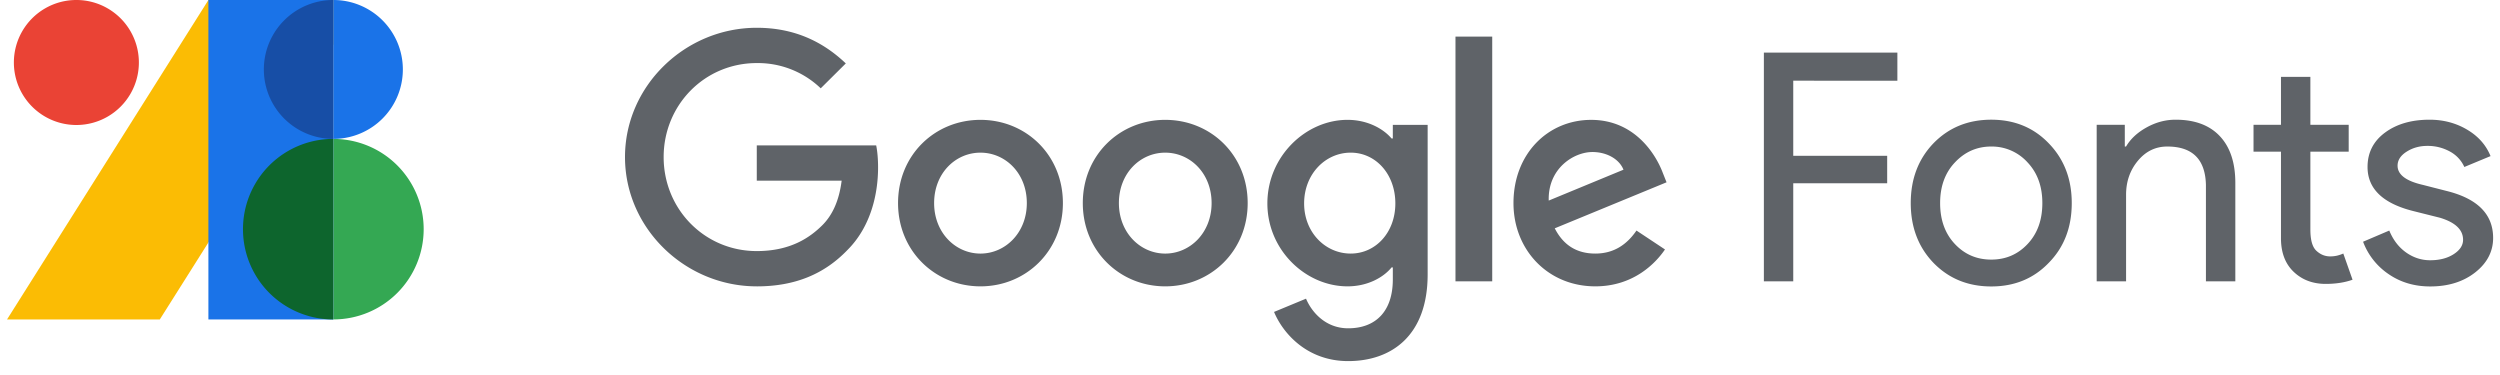 <svg xmlns="http://www.w3.org/2000/svg" width="426.667" height="64" fill="none" viewBox="0 0 100 15"><g clip-path="url(#a)"><path fill="#5F6368" d="M71.73 7.33v3.923h-1.175V2.104h5.34v1.124H71.73v3.003h3.757v1.1H71.73ZM76.43 8.123c0-.962.302-1.759.907-2.39.613-.63 1.384-.945 2.313-.945.929 0 1.695.315 2.3.945.613.631.92 1.428.92 2.39 0 .971-.307 1.768-.92 2.39-.605.63-1.371.945-2.3.945-.929 0-1.7-.315-2.313-.946-.605-.63-.907-1.427-.907-2.39Zm1.175 0c0 .673.196 1.218.588 1.635.392.418.877.626 1.457.626.58 0 1.065-.208 1.456-.626.392-.417.588-.962.588-1.635 0-.665-.196-1.206-.588-1.623a1.925 1.925 0 0 0-1.456-.639c-.571 0-1.057.213-1.457.64-.392.416-.588.957-.588 1.622ZM83.867 4.992h1.125v.869h.05c.18-.306.455-.562.825-.766.37-.205.756-.307 1.157-.307.766 0 1.356.219 1.769.658.413.438.62 1.062.62 1.872v3.935h-1.176V7.394c-.025-1.022-.54-1.533-1.546-1.533-.469 0-.86.19-1.175.569-.316.379-.473.832-.473 1.36v3.463h-1.176v-6.26ZM93.028 11.356c-.51 0-.935-.158-1.271-.474-.337-.315-.51-.753-.518-1.315V6.066h-1.098V4.993h1.098V3.076h1.176v1.917h1.533v1.073h-1.533v3.117c0 .418.08.701.243.85.162.15.345.223.549.223.094 0 .185-.01.275-.03.09-.022.172-.05.25-.085l.37 1.048c-.307.11-.665.167-1.074.167ZM99.725 9.516c0 .545-.24 1.005-.716 1.38-.477.374-1.078.562-1.802.562-.63 0-1.185-.165-1.661-.492a2.707 2.707 0 0 1-1.023-1.297l1.048-.447c.154.375.377.666.67.875.295.209.617.313.966.313.375 0 .688-.08.94-.243.25-.161.376-.353.376-.575 0-.4-.306-.694-.92-.881l-1.073-.269c-1.219-.306-1.828-.894-1.828-1.763 0-.57.232-1.029.696-1.373.465-.345 1.06-.518 1.784-.518.553 0 1.054.132 1.5.396.448.264.76.617.94 1.06l-1.048.435a1.323 1.323 0 0 0-.581-.62 1.834 1.834 0 0 0-.901-.223c-.307 0-.582.076-.825.23-.242.153-.364.34-.364.562 0 .358.337.613 1.01.767l.946.242c1.243.307 1.866.933 1.866 1.879ZM30.27 11.454c-2.862 0-5.27-2.32-5.27-5.171 0-2.85 2.408-5.172 5.27-5.172 1.585 0 2.712.618 3.562 1.426l-1.003.996a3.626 3.626 0 0 0-2.558-1.01c-2.091 0-3.725 1.679-3.725 3.76 0 2.081 1.634 3.76 3.725 3.76 1.355 0 2.128-.544 2.623-1.035.405-.404.672-.984.772-1.78h-3.395V5.817h4.777c.05.252.075.556.075.883 0 1.06-.291 2.372-1.23 3.305-.911.946-2.076 1.45-3.622 1.45ZM42.516 8.124c0 1.918-1.48 3.33-3.297 3.33-1.817 0-3.297-1.412-3.297-3.33 0-1.93 1.48-3.33 3.297-3.33 1.816 0 3.297 1.4 3.297 3.33Zm-1.443 0c0-1.198-.86-2.018-1.855-2.018s-1.853.82-1.853 2.018c0 1.186.858 2.019 1.853 2.019s1.855-.833 1.855-2.019ZM49.907 8.124c0 1.918-1.481 3.33-3.298 3.33-1.815 0-3.297-1.412-3.297-3.33 0-1.93 1.482-3.33 3.297-3.33 1.817 0 3.298 1.4 3.298 3.33Zm-1.443 0c0-1.198-.86-2.018-1.855-2.018s-1.853.82-1.853 2.018c0 1.186.858 2.019 1.853 2.019.996 0 1.855-.833 1.855-2.019ZM57.106 4.996v5.98c0 2.46-1.456 3.468-3.18 3.468-1.621 0-2.597-1.085-2.964-1.967l1.279-.53c.228.542.785 1.185 1.685 1.185 1.103 0 1.787-.68 1.787-1.955v-.48h-.05c-.33.405-.964.757-1.762.757-1.672 0-3.206-1.45-3.206-3.317 0-1.88 1.534-3.343 3.206-3.343.798 0 1.432.354 1.761.745h.051v-.543h1.393Zm-1.292 3.141c0-1.173-.785-2.031-1.786-2.031-1.014 0-1.863.858-1.863 2.031 0 1.16.85 2.006 1.863 2.006 1 0 1.786-.845 1.786-2.006ZM59.689 11.252h-1.47V1.464h1.47v9.788ZM65.459 9.222l1.14.756c-.367.543-1.254 1.476-2.787 1.476-1.9 0-3.273-1.462-3.273-3.329 0-1.98 1.384-3.33 3.108-3.33 1.736 0 2.585 1.374 2.864 2.118l.151.379-4.472 1.841c.342.669.874 1.01 1.622 1.01.747 0 1.267-.366 1.647-.921Zm-3.51-1.199 2.99-1.235c-.164-.416-.658-.707-1.242-.707-.747 0-1.785.656-1.748 1.942Z"/><path fill="#FBBC04" d="M.281 12.778 8.337 0h5v1.778l-6.945 11"/><path fill="#1A73E8" d="M13.336 12.778h-5V0h5v12.778Z"/><path fill="#34A853" d="M16.947 9.167a3.611 3.611 0 0 1-3.611 3.61V5.557a3.611 3.611 0 0 1 3.611 3.61Z"/><path fill="#0D652D" d="M13.33 12.778a3.611 3.611 0 1 1 0-7.222v7.222Z"/><path fill="#1A73E8" d="M16.114 2.778a2.778 2.778 0 0 1-2.778 2.778V0a2.778 2.778 0 0 1 2.778 2.778Z"/><path fill="#174EA6" d="M13.332 5.556a2.778 2.778 0 1 1 0-5.556v5.556Z"/><path fill="#EA4335" d="M.555 2.5a2.5 2.5 0 1 1 5 0 2.5 2.5 0 0 1-5 0Z"/></g><defs><clipPath id="a"><path fill="#fff" d="M0 0h100v14.444H0z"/></clipPath></defs></svg>